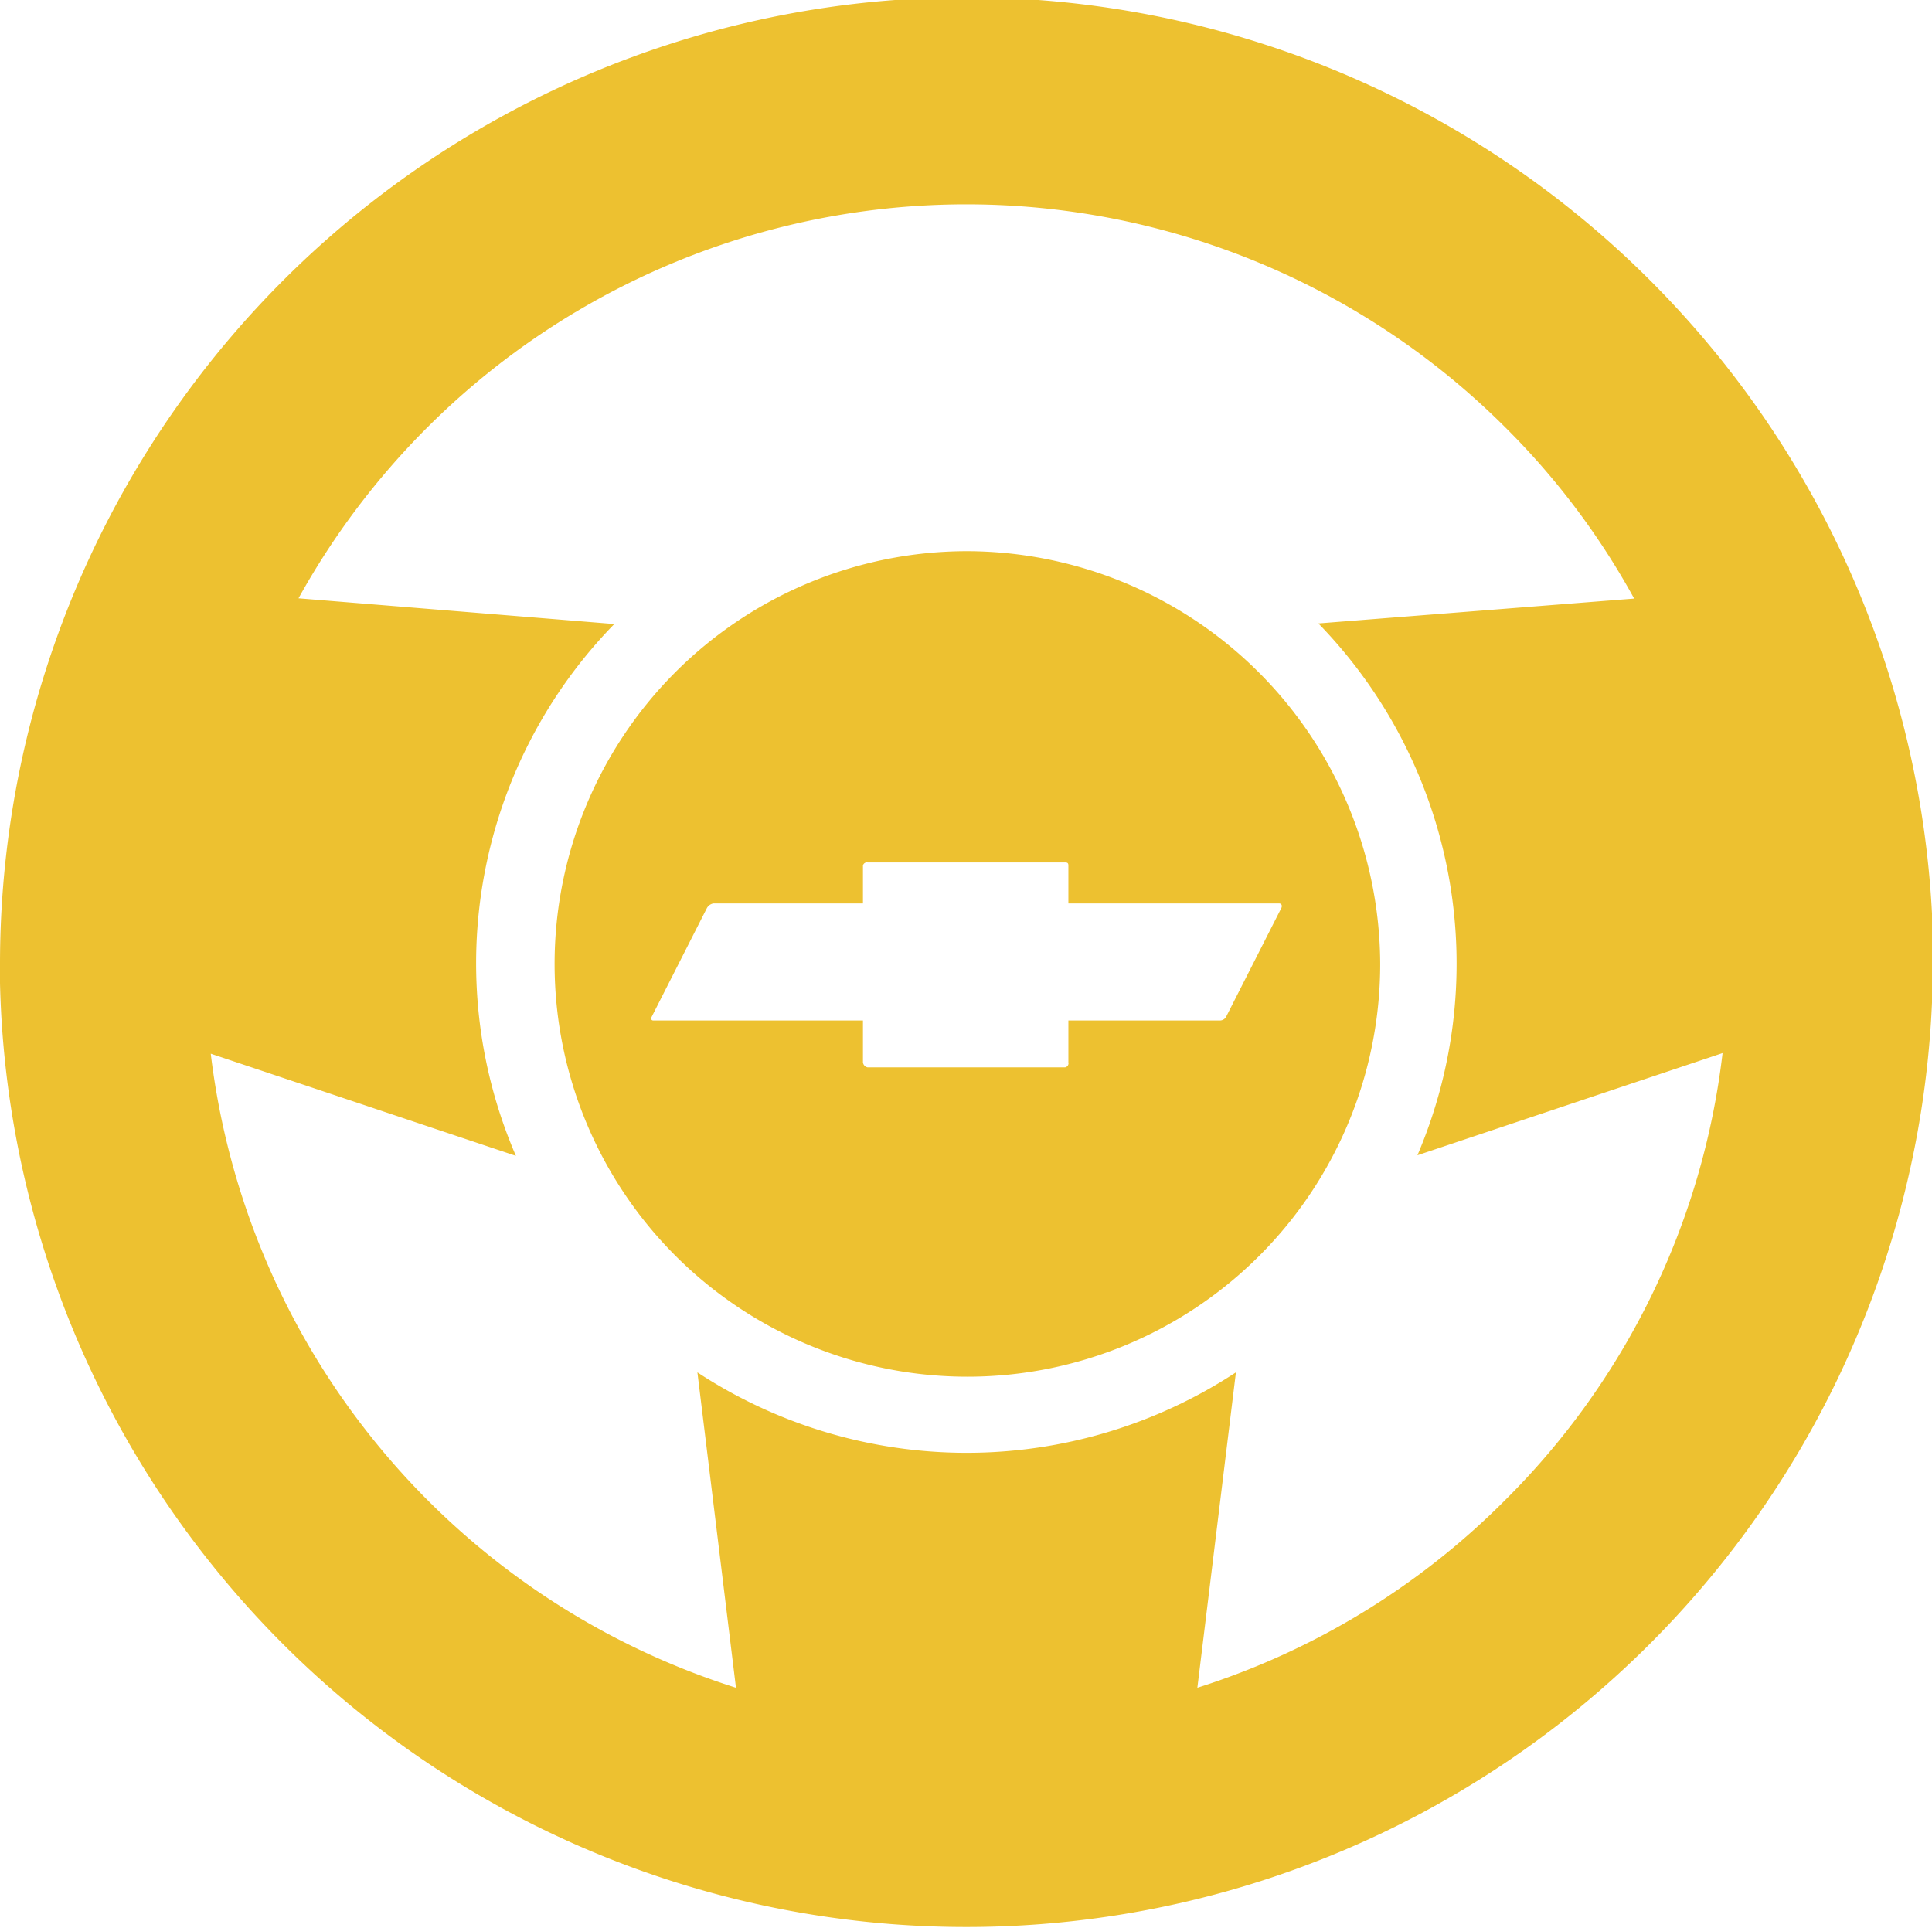 <svg xmlns="http://www.w3.org/2000/svg" width="29.06" height="29" viewBox="0 0 29.06 29">
<defs>
    <style>
      .cls-1 {
        fill: #edc130;
        fill-rule: evenodd;
      }
    </style>
  </defs>
  <path id="icon_td" class="cls-1" d="M1306.08,42.5a14.54,14.54,0,0,0-29.08,0v0.289h0a14.539,14.539,0,0,0,29.07,0h0.01l-0.01-.017A2.48,2.48,0,0,0,1306.08,42.5Zm-6.45,8.075a11.372,11.372,0,0,1-4.62,2.813l0.58-4.744a7.383,7.383,0,0,1-8.1,0l0.58,4.744a11.437,11.437,0,0,1-7.9-9.538l4.59,1.537a7.306,7.306,0,0,1,1.48-8L1281.49,37a11.526,11.526,0,0,1,1.95-2.583,11.472,11.472,0,0,1,16.19,0,11.264,11.264,0,0,1,1.95,2.587l-4.75.374a7.339,7.339,0,0,1,1.49,8l4.59-1.537A11.339,11.339,0,0,1,1299.63,50.575Zm-8.09-14.284a6.209,6.209,0,1,0,6.22,6.209A6.23,6.23,0,0,0,1291.54,36.291Zm4.73,5.374-0.83,1.635a0.109,0.109,0,0,1-.09.051h-2.28V43.98a0.062,0.062,0,0,1-.05.076h-2.97a0.087,0.087,0,0,1-.07-0.076V43.351h-3.15c-0.03,0-.04-0.017-0.03-0.051l0.83-1.635a0.139,0.139,0,0,1,.1-0.075h2.25V41.02a0.061,0.061,0,0,1,.07-0.047h2.97c0.04,0,.05.013,0.05,0.047v0.57h3.17C1296.28,41.59,1296.29,41.63,1296.27,41.665Z" transform="translate(-1277 -28)"/>
</svg>
